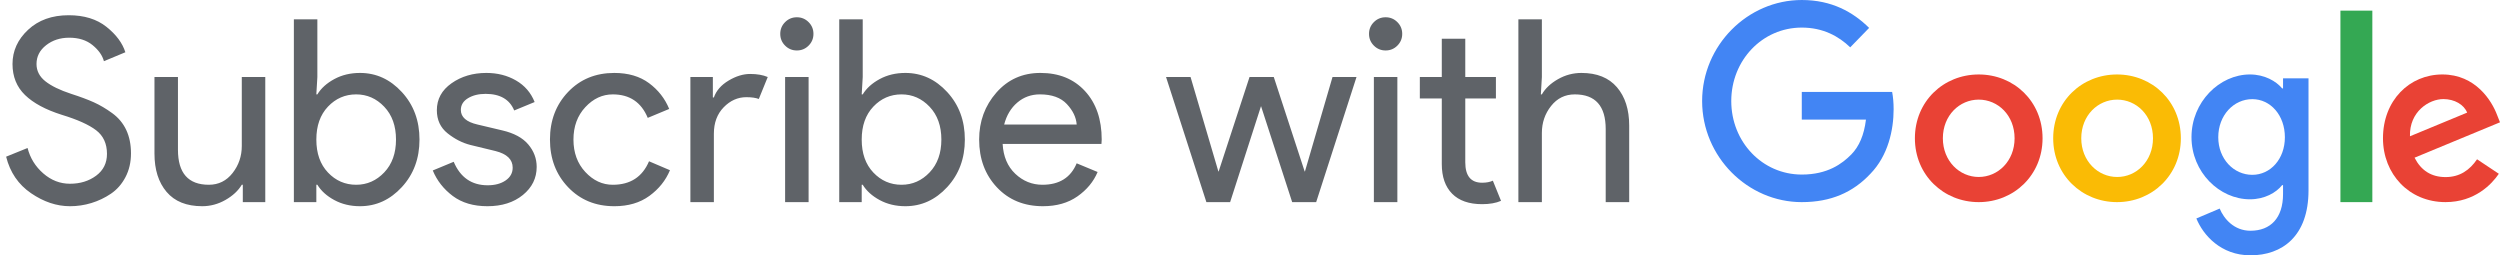 <svg width="235" height="24" viewBox="0 0 235 24" xmlns="http://www.w3.org/2000/svg"><title>SwG-EN-OW</title><desc>Created with Sketch.</desc><g fill="none"><path d="M169.367 19c-5.09 0-9.367-4.265-9.367-9.5s4.277-9.5 9.367-9.5c2.818 0 4.822 1.133 6.331 2.622l-1.776 1.827c-1.082-1.041-2.55-1.857-4.555-1.857-3.721 0-6.628 3.082-6.628 6.908 0 3.827 2.907 6.908 6.628 6.908 2.411 0 3.781-1 4.664-1.898.724-.745 1.191-1.806 1.369-3.265h-6.033v-2.602h8.494c.089.459.139 1.02.139 1.622 0 1.949-.516 4.357-2.183 6.071-1.627 1.735-3.691 2.663-6.45 2.663z" id="Shape" fill="#4285F4"/><path d="M192 13c0 3.456-2.69 6-6 6s-6-2.544-6-6c0-3.476 2.69-6 6-6s6 2.524 6 6zm-2.629 0c0-2.164-1.563-3.636-3.371-3.636-1.807 0-3.371 1.482-3.371 3.636 0 2.134 1.563 3.636 3.371 3.636 1.807 0 3.371-1.492 3.371-3.636z" id="Shape" fill="#E94235"/><path d="M205 13c0 3.456-2.69 6-6 6-3.299 0-6-2.544-6-6 0-3.476 2.69-6 6-6s6 2.524 6 6zm-2.619 0c0-2.164-1.563-3.636-3.371-3.636-1.807 0-3.371 1.482-3.371 3.636 0 2.134 1.563 3.636 3.371 3.636 1.807.01 3.371-1.492 3.371-3.636z" id="Shape" fill="#FABB05"/><path d="M217 7.362v10.531c0 4.336-2.499 6.107-5.457 6.107-2.786 0-4.452-1.908-5.084-3.465l2.192-.93c.393.959 1.35 2.085 2.891 2.085 1.896 0 3.064-1.204 3.064-3.445v-.842h-.086c-.565.714-1.656 1.331-3.025 1.331-2.872 0-5.495-2.554-5.495-5.843 0-3.308 2.633-5.892 5.495-5.892 1.369 0 2.46.626 3.025 1.311h.086v-.949h2.393zm-2.221 5.539c0-2.065-1.35-3.582-3.064-3.582-1.742 0-3.198 1.507-3.198 3.582 0 2.045 1.455 3.533 3.198 3.533 1.714 0 3.064-1.488 3.064-3.533z" id="Shape" fill="#4285F4"/><path fill="#34A853" d="M223 1v18h-3v-18z"/><path d="M232.844 14.973l2.046 1.362c-.662.982-2.256 2.664-5.014 2.664-3.419 0-5.876-2.634-5.876-6 0-3.566 2.487-6 5.585-6 3.119 0 4.643 2.474 5.144 3.816l.271.681-8.032 3.326c.612 1.202 1.574 1.823 2.918 1.823s2.276-.671 2.958-1.673zm-6.307-2.164l5.375-2.224c-.301-.751-1.183-1.272-2.236-1.272-1.344 0-3.209 1.182-3.139 3.496z" fill="#E94235"/><path d="M6.576 19.384c-1.248 0-2.468-.408-3.66-1.224-1.192-.816-1.972-1.96-2.34-3.432l2.016-.816c.24.944.732 1.74 1.476 2.388.744.648 1.58.972 2.508.972.96 0 1.78-.252 2.46-.756.68-.504 1.02-1.188 1.02-2.052 0-.96-.34-1.7-1.02-2.22-.68-.52-1.756-1.004-3.228-1.452-1.52-.48-2.672-1.1-3.456-1.86-.784-.76-1.176-1.732-1.176-2.916 0-1.232.488-2.304 1.464-3.216.976-.912 2.248-1.368 3.816-1.368 1.456 0 2.64.364 3.552 1.092.912.728 1.504 1.524 1.776 2.388l-2.016.84c-.144-.544-.5-1.048-1.068-1.512-.568-.464-1.3-.696-2.196-.696-.848 0-1.572.236-2.172.708-.6.472-.9 1.06-.9 1.764 0 .64.276 1.18.828 1.62.552.44 1.364.836 2.436 1.188.848.272 1.556.536 2.124.792.568.256 1.144.596 1.728 1.02.584.424 1.024.952 1.32 1.584.296.632.444 1.364.444 2.196 0 .832-.172 1.576-.516 2.232-.344.656-.8 1.176-1.368 1.56-.568.384-1.18.676-1.836.876-.656.2-1.328.3-2.016.3zm18.36-.384h-2.112v-1.632h-.096c-.336.56-.848 1.036-1.536 1.428-.688.392-1.416.588-2.184.588-1.472 0-2.588-.448-3.348-1.344-.76-.896-1.14-2.096-1.14-3.6v-7.2h2.208v6.84c0 2.192.968 3.288 2.904 3.288.912 0 1.656-.368 2.232-1.104.576-.736.864-1.584.864-2.544v-6.48h2.208v11.76zm8.904.384c-.896 0-1.7-.192-2.412-.576-.712-.384-1.244-.864-1.596-1.44h-.096v1.632h-2.112v-17.184h2.208v5.424l-.096 1.632h.096c.352-.576.884-1.056 1.596-1.44.712-.384 1.516-.576 2.412-.576 1.52 0 2.832.6 3.936 1.8 1.104 1.2 1.656 2.688 1.656 4.464 0 1.776-.552 3.264-1.656 4.464-1.104 1.2-2.416 1.8-3.936 1.8zm-.36-2.016c1.024 0 1.904-.388 2.64-1.164.736-.776 1.104-1.804 1.104-3.084s-.368-2.308-1.104-3.084c-.736-.776-1.616-1.164-2.64-1.164-1.04 0-1.924.384-2.652 1.152-.728.768-1.092 1.8-1.092 3.096s.364 2.328 1.092 3.096c.728.768 1.612 1.152 2.652 1.152zm12.336 2.016c-1.312 0-2.396-.32-3.252-.96-.856-.64-1.484-1.44-1.884-2.4l1.968-.816c.624 1.472 1.688 2.208 3.192 2.208.688 0 1.252-.152 1.692-.456.44-.304.66-.704.66-1.2 0-.768-.536-1.288-1.608-1.56l-2.376-.576c-.752-.192-1.464-.556-2.136-1.092-.672-.536-1.008-1.26-1.008-2.172 0-1.04.46-1.884 1.38-2.532.92-.648 2.012-.972 3.276-.972 1.04 0 1.968.236 2.784.708.816.472 1.4 1.148 1.752 2.028l-1.92.792c-.432-1.04-1.328-1.56-2.688-1.56-.656 0-1.208.136-1.656.408-.448.272-.672.64-.672 1.104 0 .672.52 1.128 1.56 1.368l2.328.552c1.104.256 1.92.696 2.448 1.32.528.624.792 1.328.792 2.112 0 1.056-.432 1.936-1.296 2.64-.864.704-1.976 1.056-3.336 1.056zm11.928 0c-1.76 0-3.208-.596-4.344-1.788-1.136-1.192-1.704-2.684-1.704-4.476 0-1.792.568-3.284 1.704-4.476 1.136-1.192 2.584-1.788 4.344-1.788 1.312 0 2.4.32 3.264.96.864.64 1.496 1.448 1.896 2.424l-2.016.84c-.608-1.472-1.704-2.208-3.288-2.208-.976 0-1.836.4-2.58 1.2-.744.8-1.116 1.816-1.116 3.048s.372 2.248 1.116 3.048c.744.8 1.604 1.2 2.58 1.2 1.648 0 2.784-.736 3.408-2.208l1.968.84c-.4.96-1.044 1.764-1.932 2.412-.888.648-1.988.972-3.3.972zm9.36-.384h-2.208v-11.76h2.112v1.92h.096c.224-.64.684-1.168 1.38-1.584.696-.416 1.372-.624 2.028-.624.656 0 1.208.096 1.656.288l-.84 2.064c-.288-.112-.68-.168-1.176-.168-.8 0-1.508.316-2.124.948-.616.632-.924 1.46-.924 2.484v6.432zm8.904-14.712c-.304.304-.672.456-1.104.456-.432 0-.8-.152-1.104-.456-.304-.304-.456-.672-.456-1.104 0-.432.152-.8.456-1.104.304-.304.672-.456 1.104-.456.432 0 .8.152 1.104.456.304.304.456.672.456 1.104 0 .432-.152.8-.456 1.104zm0 14.712h-2.208v-11.76h2.208v11.76zm9.096.384c-.896 0-1.7-.192-2.412-.576-.712-.384-1.244-.864-1.596-1.44h-.096v1.632h-2.112v-17.184h2.208v5.424l-.096 1.632h.096c.352-.576.884-1.056 1.596-1.44.712-.384 1.516-.576 2.412-.576 1.52 0 2.832.6 3.936 1.8 1.104 1.2 1.656 2.688 1.656 4.464 0 1.776-.552 3.264-1.656 4.464-1.104 1.2-2.416 1.8-3.936 1.8zm-.36-2.016c1.024 0 1.904-.388 2.64-1.164.736-.776 1.104-1.804 1.104-3.084s-.368-2.308-1.104-3.084c-.736-.776-1.616-1.164-2.64-1.164-1.04 0-1.924.384-2.652 1.152-.728.768-1.092 1.8-1.092 3.096s.364 2.328 1.092 3.096c.728.768 1.612 1.152 2.652 1.152zm13.296 2.016c-1.776 0-3.22-.592-4.332-1.776-1.112-1.184-1.668-2.68-1.668-4.488 0-1.712.54-3.184 1.62-4.416 1.08-1.232 2.46-1.848 4.14-1.848 1.744 0 3.14.568 4.188 1.704 1.048 1.136 1.572 2.656 1.572 4.56l-.024.408h-9.288c.064 1.184.46 2.12 1.188 2.808.728.688 1.58 1.032 2.556 1.032 1.584 0 2.656-.672 3.216-2.016l1.968.816c-.384.912-1.016 1.676-1.896 2.292-.88.616-1.96.924-3.24.924zm3.168-7.68c-.048-.672-.356-1.312-.924-1.92-.568-.608-1.412-.912-2.532-.912-.816 0-1.524.256-2.124.768-.6.512-1.012 1.2-1.236 2.064h6.816zm22.512 7.296h-2.256l-2.928-9.024-2.904 9.024h-2.232l-3.792-11.76h2.304l2.616 8.88h.024l2.904-8.88h2.28l2.904 8.88h.024l2.592-8.88h2.256l-3.792 11.76zm7.632-14.712c-.304.304-.672.456-1.104.456-.432 0-.8-.152-1.104-.456-.304-.304-.456-.672-.456-1.104 0-.432.152-.8.456-1.104.304-.304.672-.456 1.104-.456.432 0 .8.152 1.104.456.304.304.456.672.456 1.104 0 .432-.152.8-.456 1.104zm0 14.712h-2.208v-11.76h2.208v11.76zm7.968.192c-1.232 0-2.172-.328-2.82-.984-.648-.656-.972-1.584-.972-2.784v-6.168h-2.064v-2.016h2.064v-3.6h2.208v3.6h2.88v2.016h-2.88v6c0 1.28.528 1.92 1.584 1.92.4 0 .736-.064 1.008-.192l.768 1.896c-.48.208-1.072.312-1.776.312zm5.616-17.376v5.424l-.096 1.632h.096c.32-.56.824-1.036 1.512-1.428.688-.392 1.424-.588 2.208-.588 1.456 0 2.568.448 3.336 1.344.768.896 1.152 2.096 1.152 3.6v7.2h-2.208v-6.864c0-2.176-.968-3.264-2.904-3.264-.912 0-1.656.364-2.232 1.092-.576.728-.864 1.572-.864 2.532v6.504h-2.208v-17.184h2.208z" fill="#5F6368"/></g></svg>